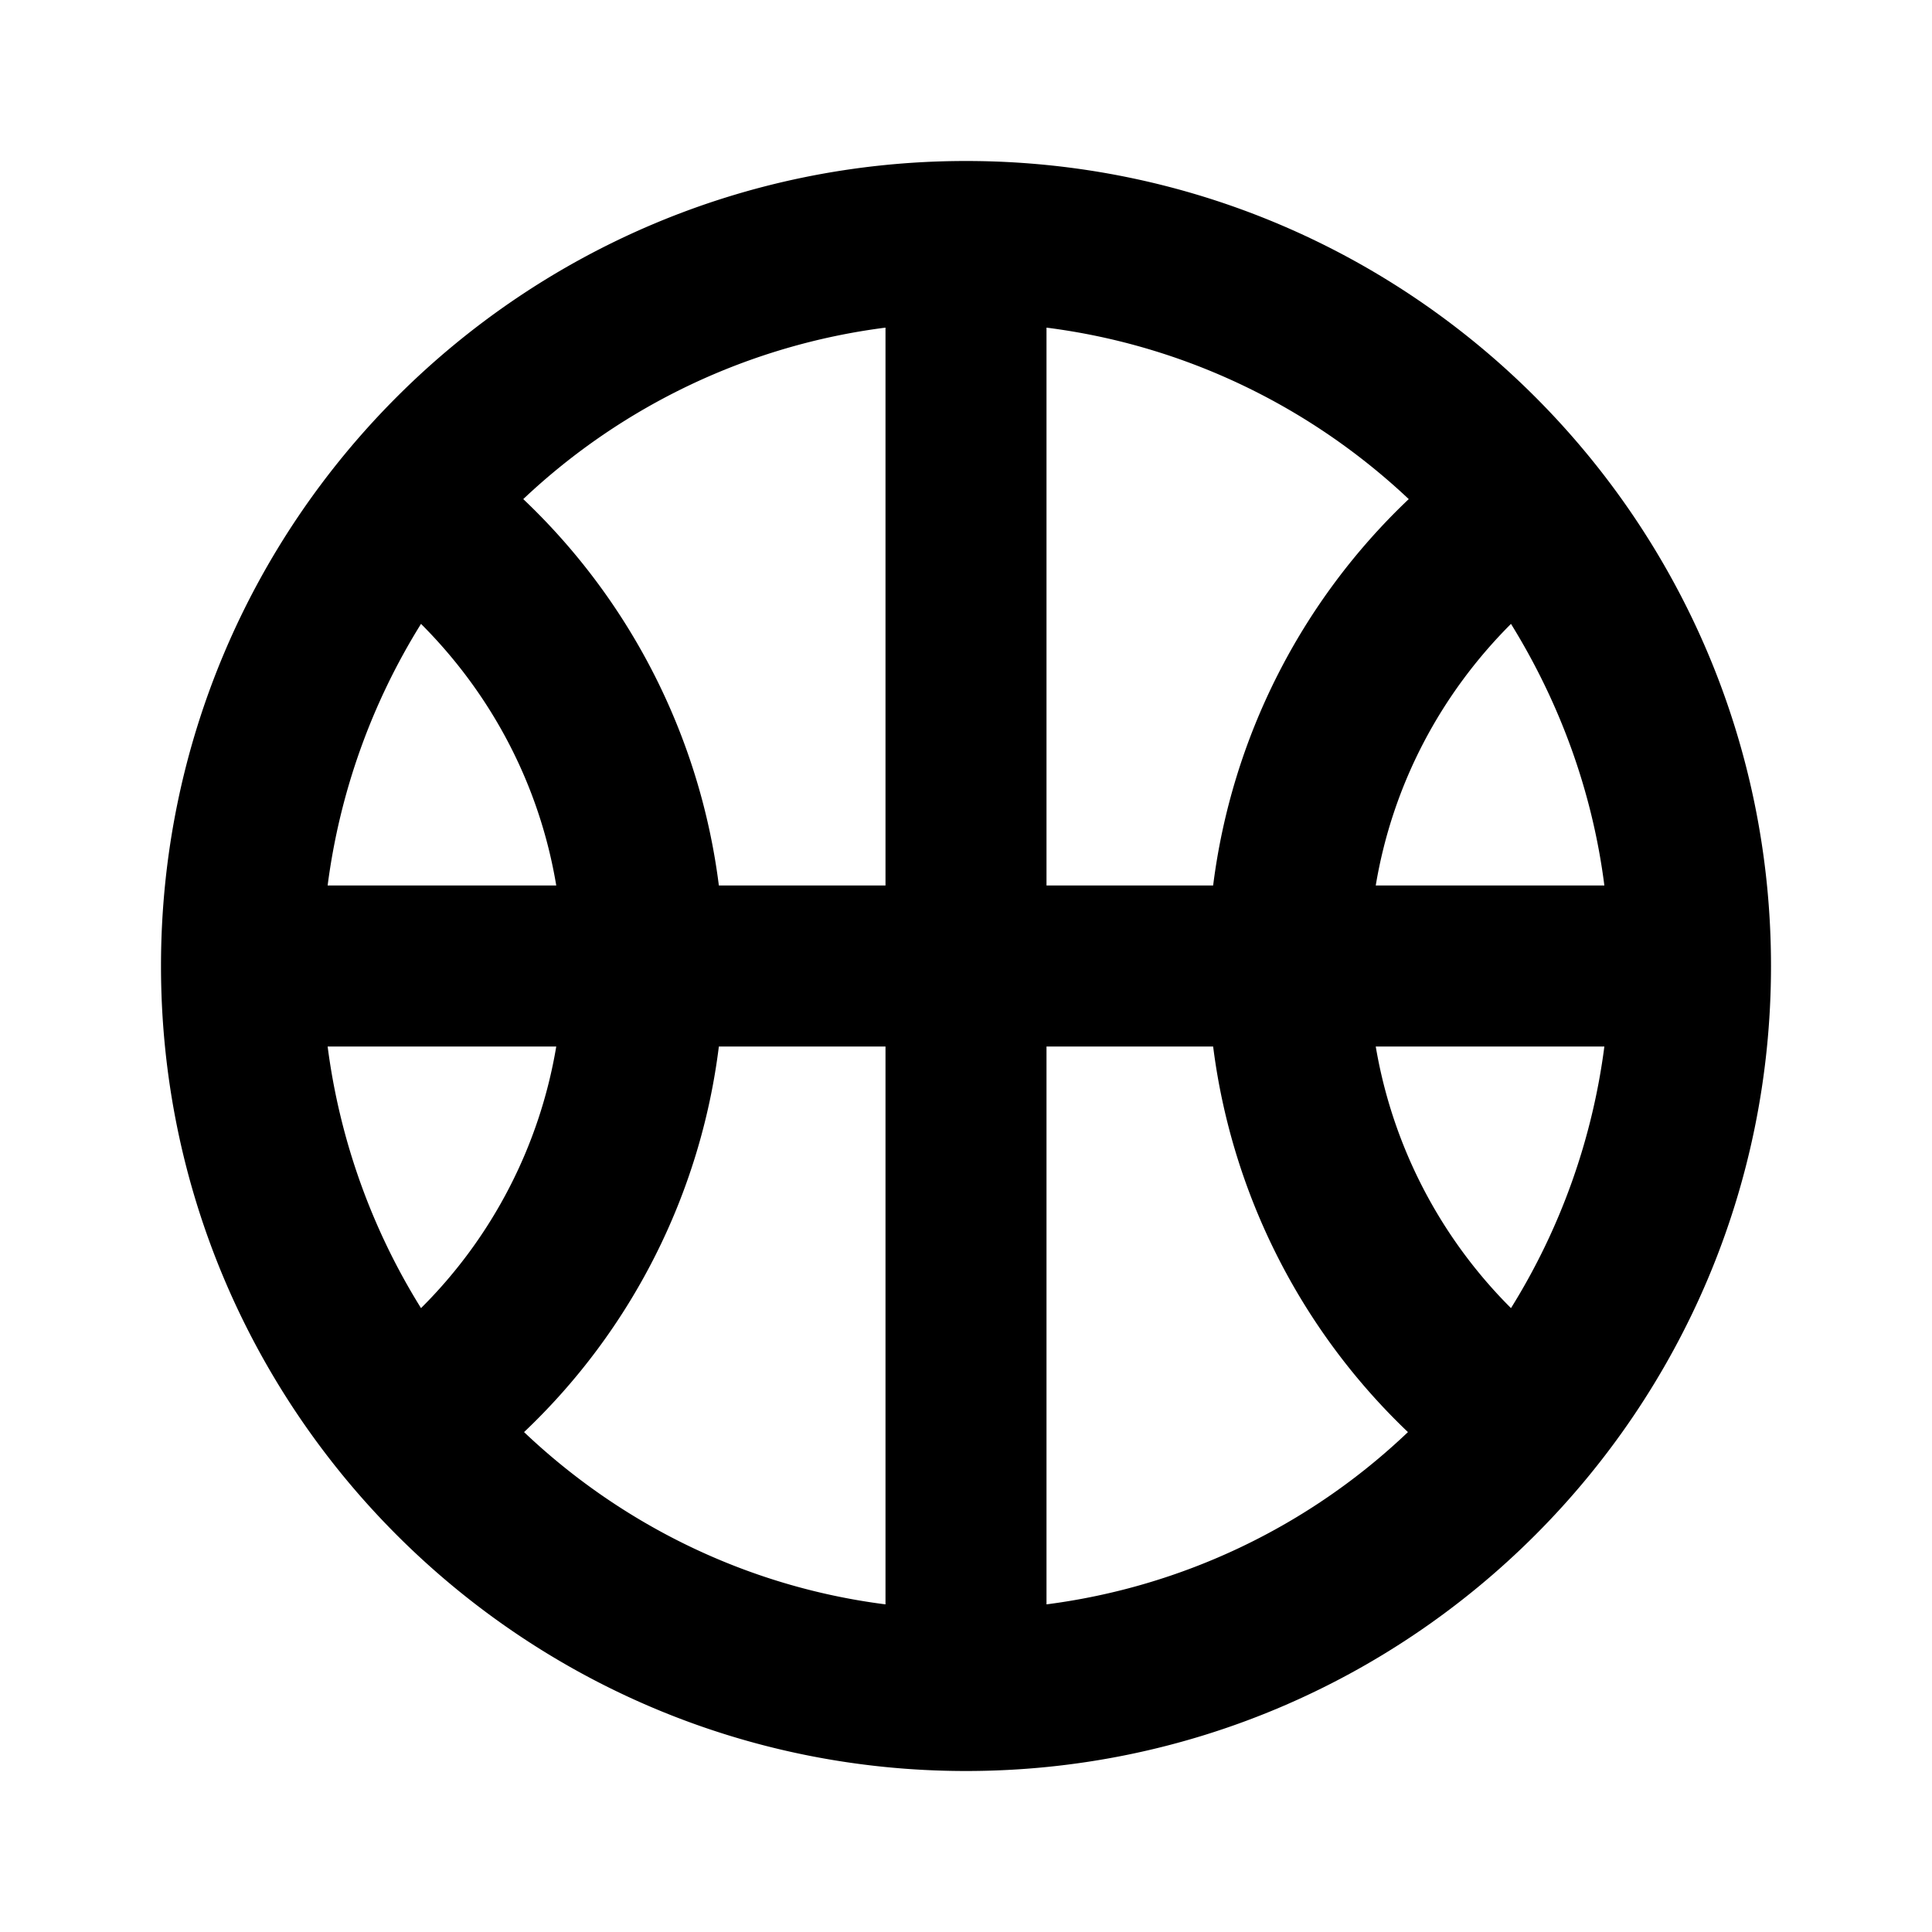 <svg fill="currentColor" xmlns="http://www.w3.org/2000/svg" viewBox="0 0 24 24" focusable="false">
  <path d="M12 2C6.48 2 2 6.48 2 12s4.48 10 10 10 10-4.48 10-10S17.52 2 12 2zM5.23 7.75C6.1 8.62 6.7 9.74 6.91 11H4.07a8.12 8.12 0 011.16-3.25zM4.07 13h2.84a5.972 5.972 0 01-1.68 3.25A8.12 8.12 0 014.07 13zM11 19.93c-1.73-.22-3.29-1-4.49-2.14A7.952 7.952 0 008.93 13H11v6.93zM11 11H8.93A7.99 7.99 0 006.5 6.2 8.035 8.035 0 0111 4.07V11zm8.93 0h-2.84c.21-1.26.81-2.38 1.68-3.25.6.97 1.01 2.07 1.16 3.25zM13 4.07c1.73.22 3.29.99 4.5 2.13a7.99 7.99 0 00-2.43 4.8H13V4.07zm0 15.86V13h2.07a8.006 8.006 0 002.42 4.79A7.988 7.988 0 0113 19.93zm5.77-3.68A6.004 6.004 0 0117.09 13h2.84a8.12 8.12 0 01-1.16 3.25z"/>
</svg>
